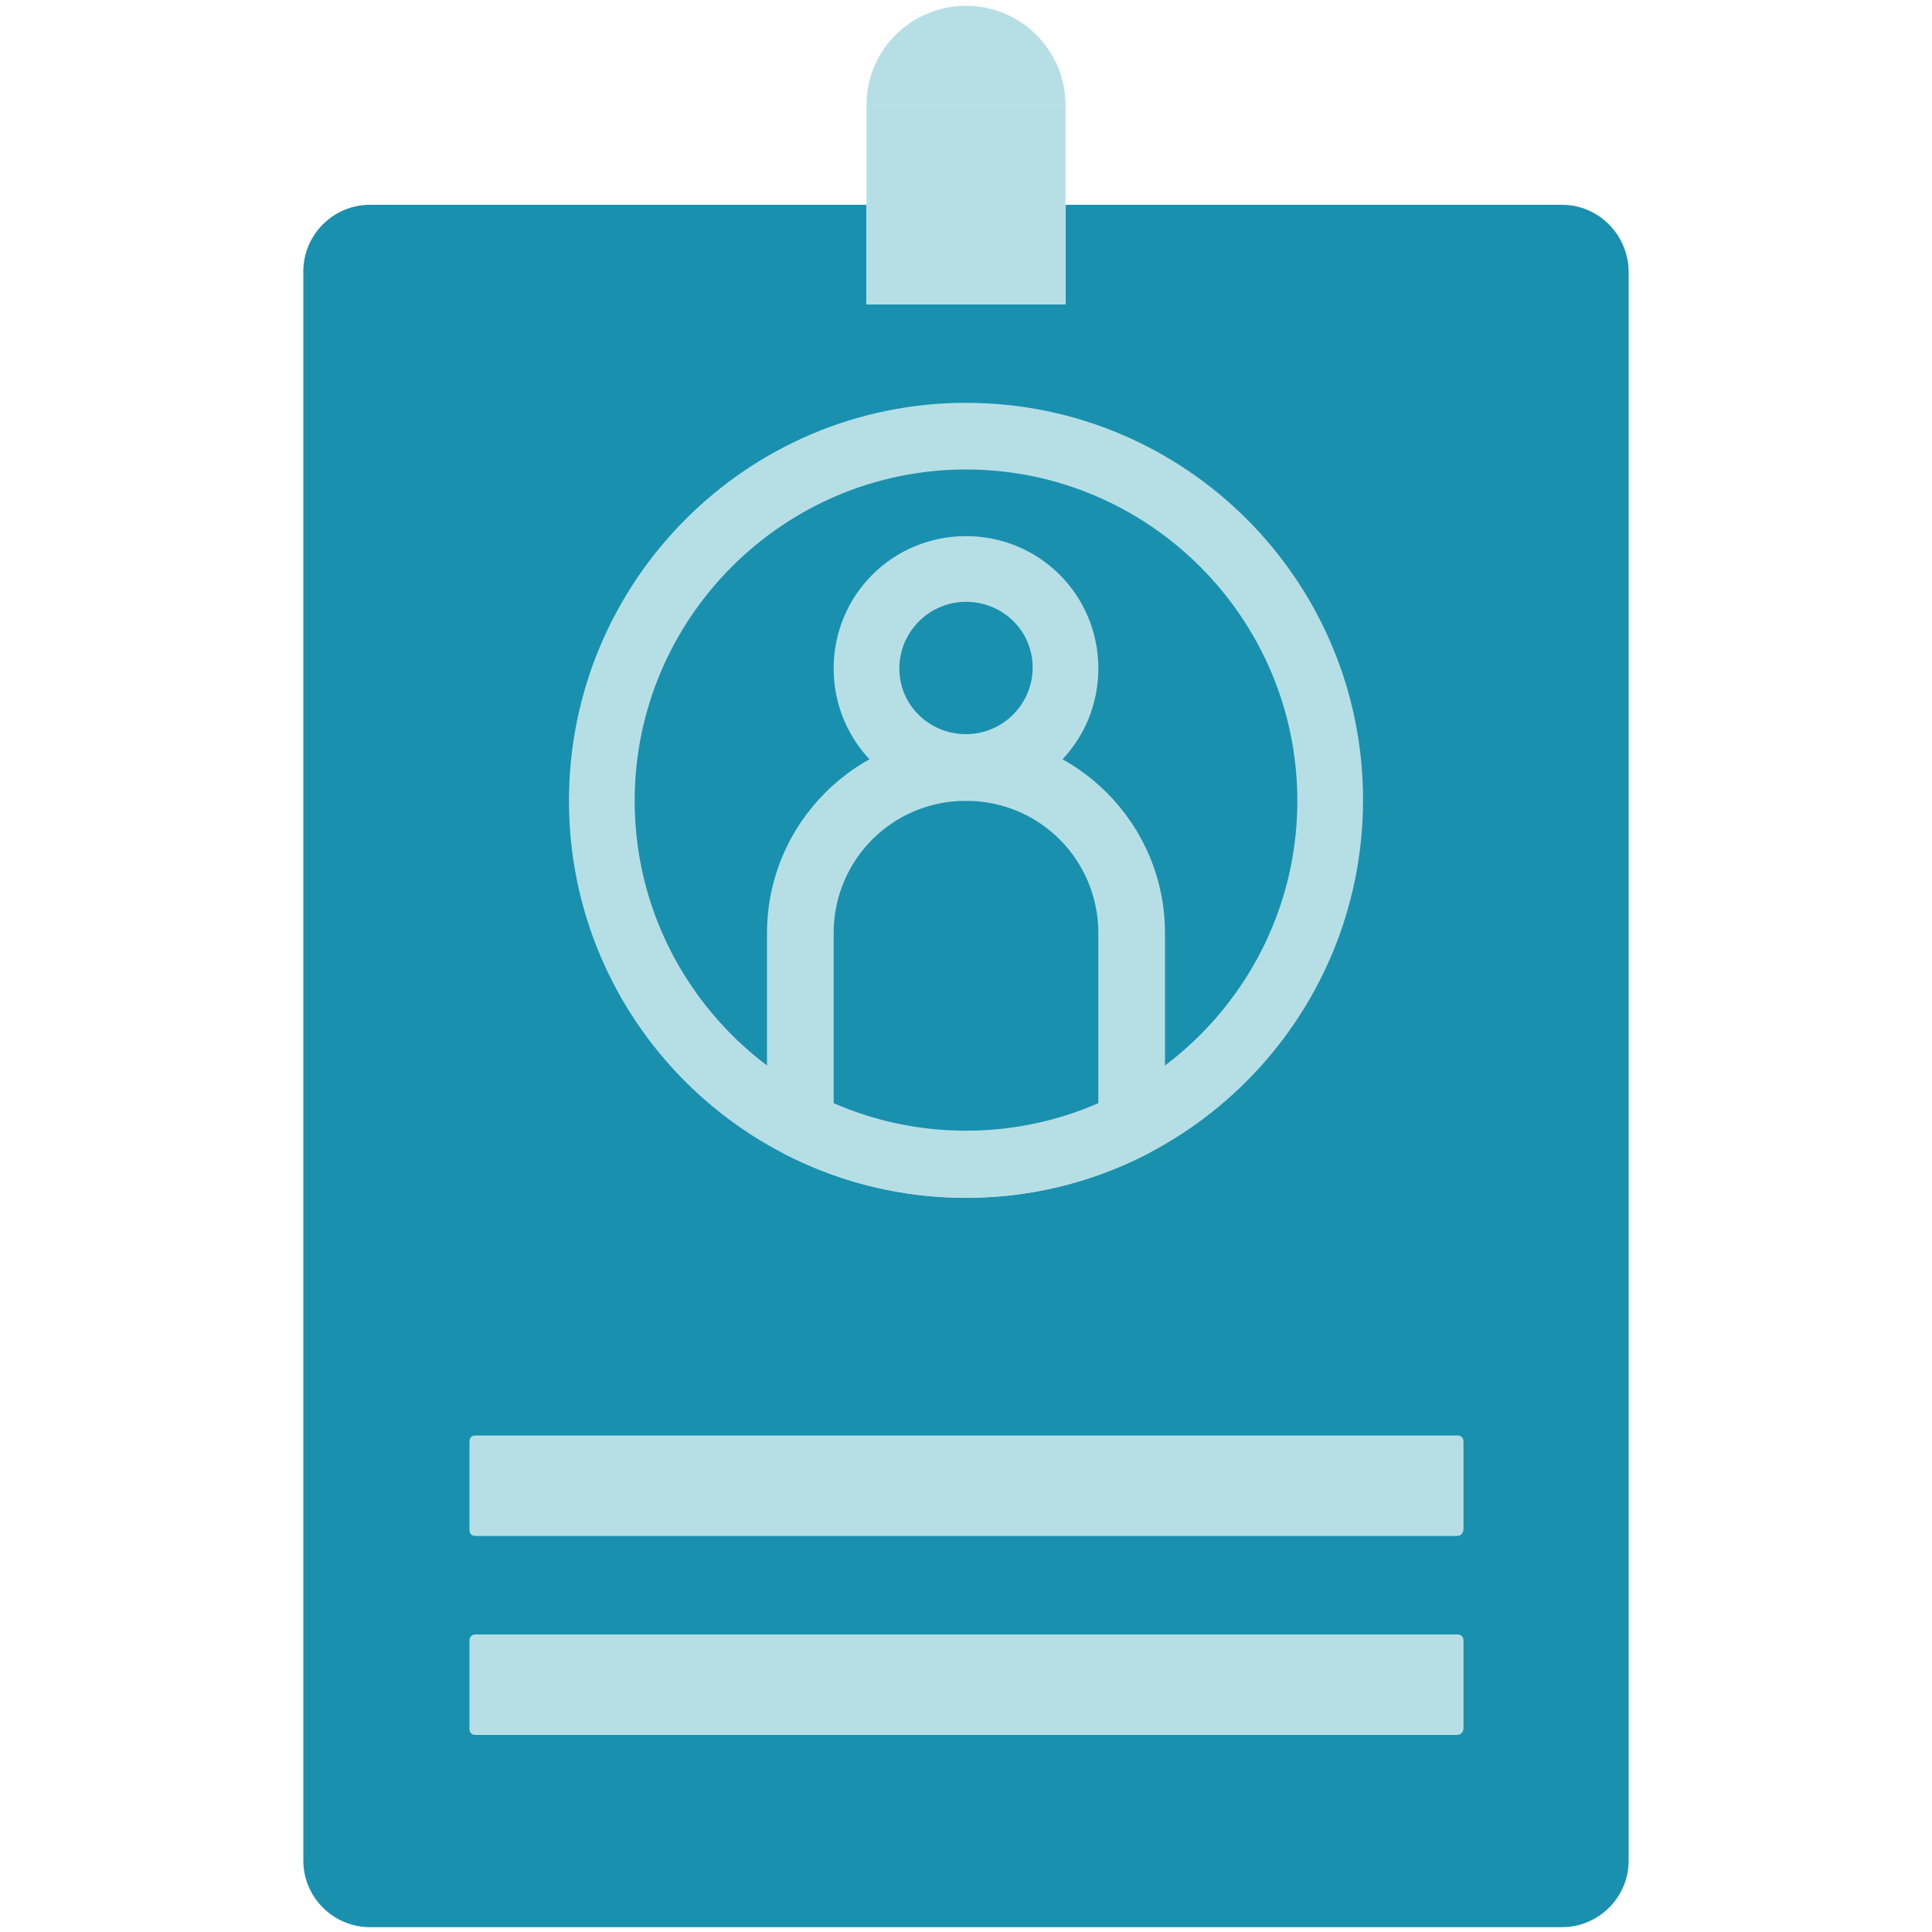 <?xml version="1.0" encoding="utf-8"?>
<!-- Generator: Adobe Illustrator 19.0.0, SVG Export Plug-In . SVG Version: 6.00 Build 0)  -->
<svg version="1.1" id="Capa_1" xmlns="http://www.w3.org/2000/svg" xmlns:xlink="http://www.w3.org/1999/xlink" x="0px" y="0px"
	 viewBox="0 0 200 200" style="enable-background:new 0 0 200 200;" xml:space="preserve">
<style type="text/css">
	.st0{fill:#1A90AF;}
	.st1{fill:#B6DFE5;}
</style>
<g id="XMLID_1159_">
	<path id="XMLID_3413_" class="st0" d="M161.7,21.2h-51.4v10.3H89.7V21.2H38.3c-3.8,0-6.9,3.1-6.9,6.9v164.5c0,3.8,3.1,6.9,6.9,6.9
		h123.4c3.8,0,6.9-3.1,6.9-6.9V28C168.5,24.3,165.5,21.2,161.7,21.2"/>
	<g id="XMLID_3330_">
		<path id="XMLID_3337_" class="st1" d="M100,62.3c-3.8,0-6.9,3.1-6.9,6.9S96.2,76,100,76s6.9-3.1,6.9-6.9S103.8,62.3,100,62.3
			 M100,82.9c-7.6,0-13.7-6.1-13.7-13.7s6.1-13.7,13.7-13.7s13.7,6.1,13.7,13.7S107.6,82.9,100,82.9"/>
		<path id="XMLID_3333_" class="st1" d="M100,48.6c-18.9,0-34.3,15.4-34.3,34.3s15.4,34.3,34.3,34.3s34.3-15.4,34.3-34.3
			S118.9,48.6,100,48.6 M100,124c-22.7,0-41.1-18.4-41.1-41.1S77.3,41.7,100,41.7s41.1,18.4,41.1,41.1S122.7,124,100,124"/>
		<path id="XMLID_3332_" class="st1" d="M150.8,159H49.2c-0.3,0-0.6-0.2-0.6-0.6v-9.2c0-0.3,0.2-0.6,0.6-0.6h101.7
			c0.3,0,0.6,0.2,0.6,0.6v9.2C151.4,158.8,151.2,159,150.8,159z"/>
		<path id="XMLID_3331_" class="st1" d="M150.8,179.6H49.2c-0.3,0-0.6-0.2-0.6-0.6v-9.2c0-0.3,0.2-0.6,0.6-0.6h101.7
			c0.3,0,0.6,0.2,0.6,0.6v9.2C151.4,179.4,151.2,179.6,150.8,179.6z"/>
	</g>
	<polygon id="XMLID_3329_" class="st1" points="89.7,31.5 110.3,31.5 110.3,10.9 89.7,10.9 	"/>
	<g id="XMLID_1162_">
		<path id="XMLID_3328_" class="st1" d="M110.3,10.9c0-5.7-4.6-10.3-10.3-10.3S89.7,5.2,89.7,10.9H110.3z"/>
		<path id="XMLID_2717_" class="st1" d="M117.1,116.4L117.1,116.4L117.1,116.4z M86.3,114.2c8.7,3.8,18.7,3.8,27.4,0V96.6
			c0-7.6-6.1-13.7-13.7-13.7S86.3,89,86.3,96.6V114.2z M100,124c-6.5,0-12.8-1.5-18.7-4.5c-1.1-0.6-1.9-1.8-1.9-3.1V96.6
			C79.4,85.2,88.7,76,100,76s20.6,9.2,20.6,20.6v19.8c0,1.3-0.7,2.5-1.9,3.1C112.8,122.5,106.5,124,100,124L100,124z"/>
	</g>
</g>
</svg>
